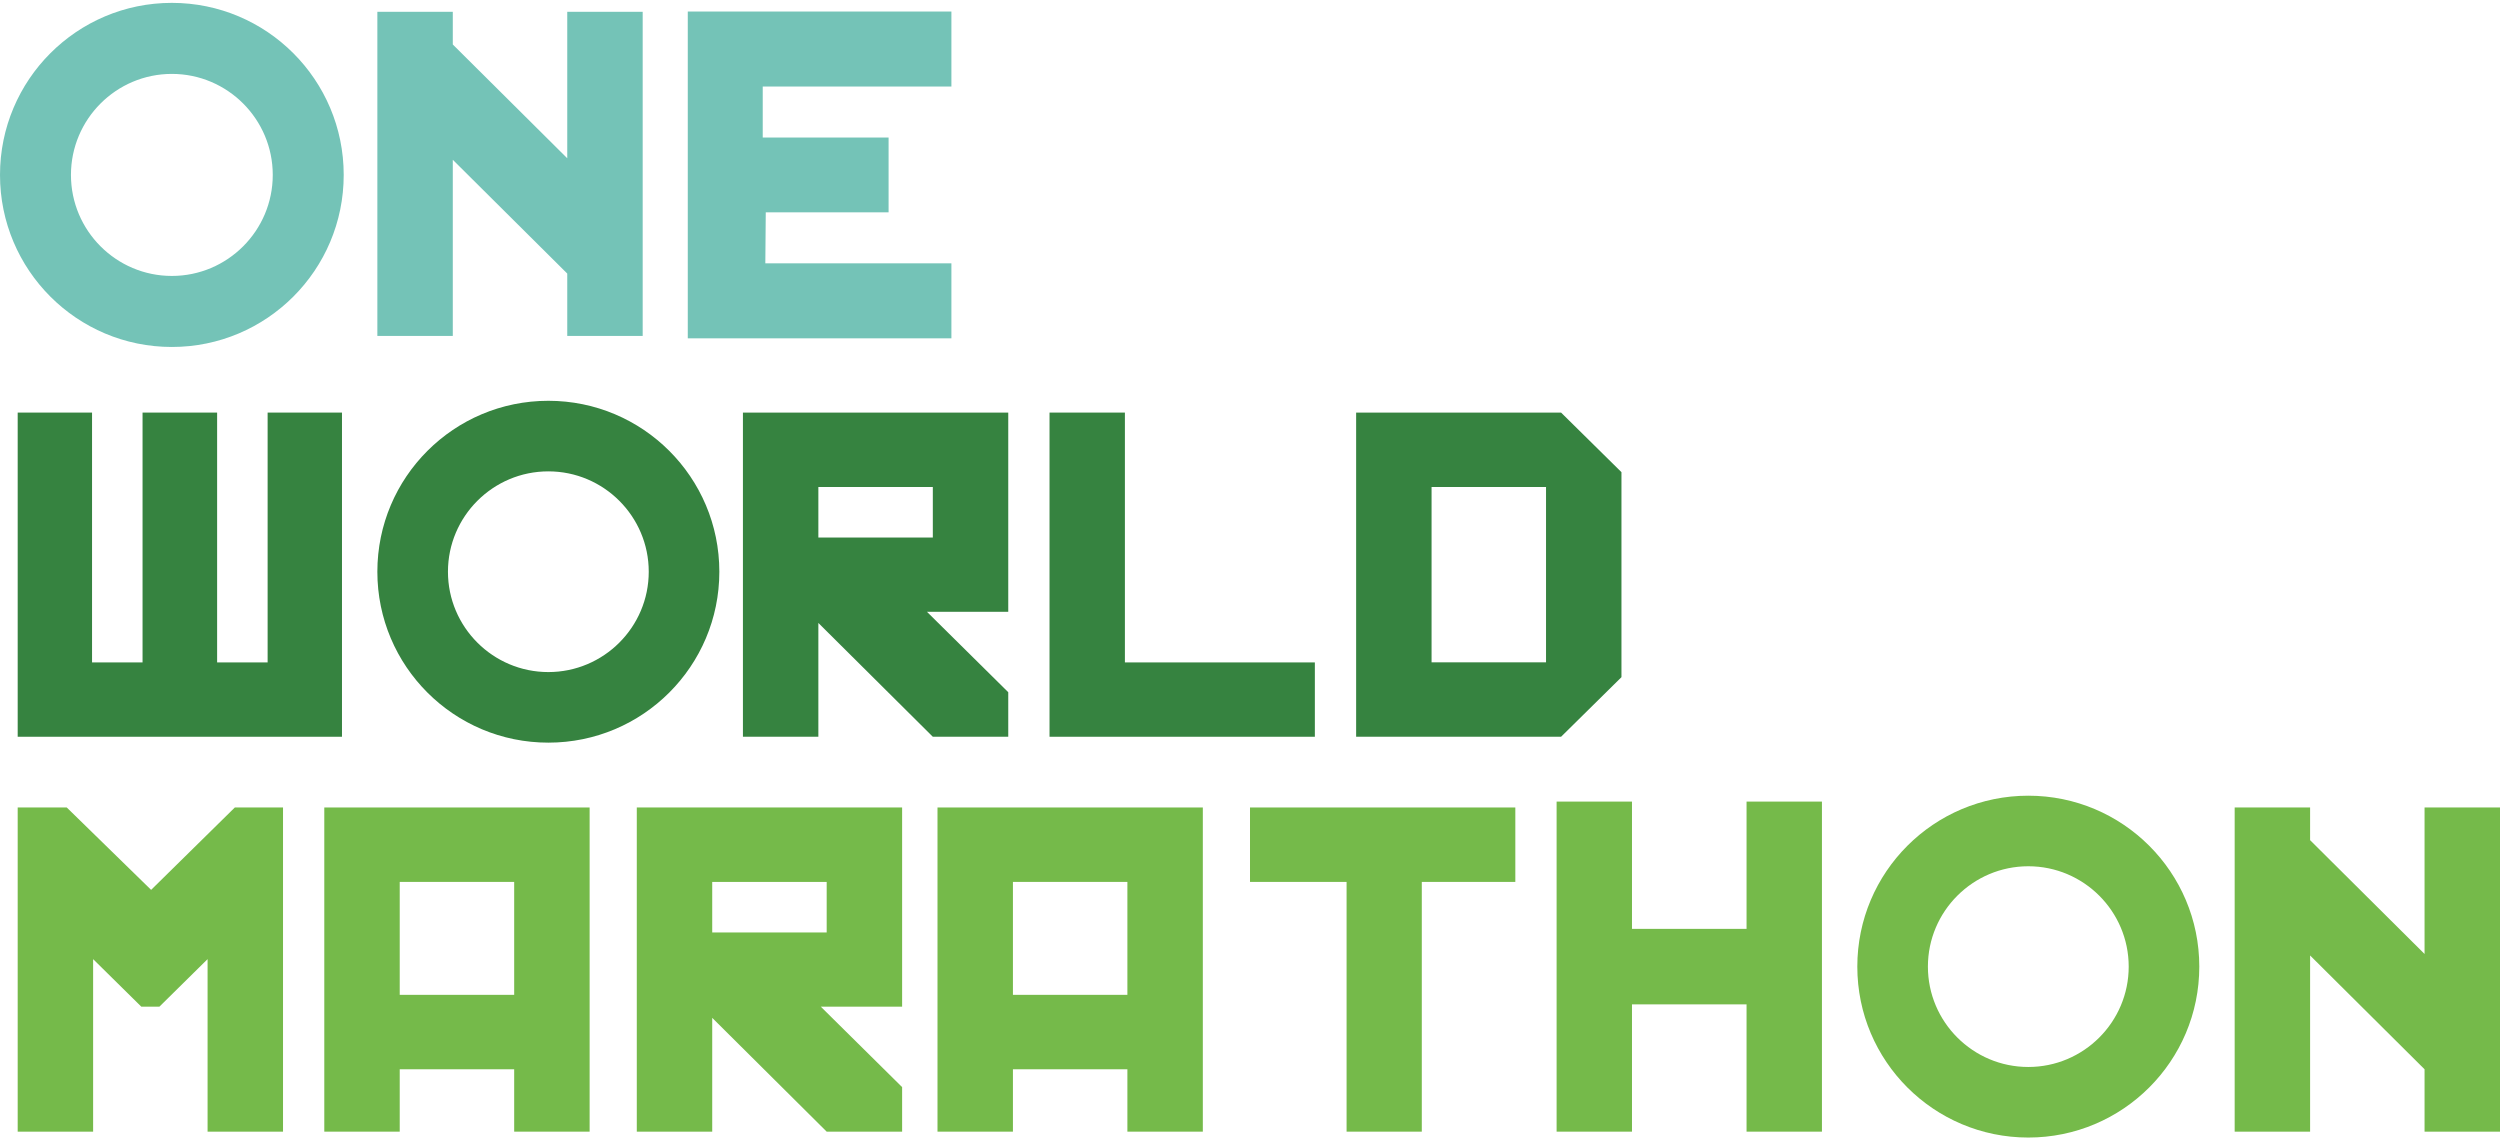 <?xml version="1.0" encoding="UTF-8" standalone="no"?>
<svg width="753px" height="343px" viewBox="0 0 753 343" version="1.1" xmlns="http://www.w3.org/2000/svg" xmlns:xlink="http://www.w3.org/1999/xlink">
    <!-- Generator: Sketch 50.2 (55047) - http://www.bohemiancoding.com/sketch -->
    <title>Group</title>
    <desc>Created with Sketch.</desc>
    <defs></defs>
    <g id="Page-1" stroke="none" stroke-width="1" fill="none" fill-rule="evenodd">
        <g id="One-World-Strong---Home-FULL" transform="translate(-251, -177)">
            <g id="Group" transform="translate(251, 177)">
                <polyline id="Fill-1" fill="#74C3B7" points="113.66 3.551 136.381 3.551 136.381 13.399 170.857 47.674 170.857 3.551 193.578 3.551 193.578 101.191 170.857 101.191 170.857 82.401 136.381 48.126 136.381 101.191 113.66 101.191 113.66 3.551"></polyline>
                <g id="Group-5" fill="#74C3B7">
                    <polyline id="Fill-2" points="207.16 3.465 286.564 3.465 286.564 26.067 229.735 26.067 229.735 41.418 267.643 41.418 267.643 63.955 230.648 63.955 230.517 79.306 286.564 79.306 286.564 101.907 207.16 101.907 207.16 3.465"></polyline>
                    <path d="M51.762,22.259 C68.521,22.259 82.155,35.909 82.155,52.686 C82.155,69.464 68.521,83.112 51.762,83.112 C35.004,83.112 21.371,69.464 21.371,52.686 C21.371,35.909 35.004,22.259 51.762,22.259 M51.762,0.864 C23.176,0.864 0,24.066 0,52.686 C0,81.307 23.176,104.508 51.762,104.508 C80.35,104.508 103.524,81.307 103.524,52.686 C103.524,24.066 80.35,0.864 51.762,0.864" id="Fill-4"></path>
                </g>
                <polyline id="Fill-6" fill="#368340" points="5.328 124.27 27.724 124.27 27.724 199.522 42.936 199.522 42.936 124.27 65.397 124.27 65.397 199.522 80.608 199.522 80.608 124.27 103.005 124.27 103.005 221.91 5.328 221.91 5.328 124.27"></polyline>
                <path d="M223.769,124.27 L303.686,124.27 L303.686,184.267 L279.192,184.267 L303.686,208.497 L303.686,221.91 L280.965,221.91 L246.49,187.636 L246.49,221.91 L223.769,221.91 L223.769,124.27 Z M246.49,161.913 L280.965,161.913 L280.965,146.687 L246.49,146.687 L246.49,161.913 Z" id="Fill-7" fill="#368340"></path>
                <polyline id="Fill-8" fill="#368340" points="316.118 124.27 338.82 124.27 338.82 199.522 396.035 199.522 396.035 221.91 316.118 221.91 316.118 124.27"></polyline>
                <path d="M408.467,124.27 L470.194,124.27 L488.384,142.216 L488.384,203.962 L470.194,221.91 L408.467,221.91 L408.467,124.27 Z M431.188,199.492 L465.664,199.492 L465.664,146.687 L431.188,146.687 L431.188,199.492 Z" id="Fill-9" fill="#368340"></path>
                <path d="M165.163,141.975 C181.837,141.975 195.402,155.535 195.402,172.203 C195.402,188.87 181.837,202.428 165.163,202.428 C148.489,202.428 134.923,188.87 134.923,172.203 C134.923,155.535 148.489,141.975 165.163,141.975 M165.163,120.719 C136.719,120.719 113.66,143.769 113.66,172.203 C113.66,200.636 136.719,223.685 165.163,223.685 C193.607,223.685 216.665,200.636 216.665,172.203 C216.665,143.769 193.607,120.719 165.163,120.719" id="Fill-10" fill="#368340"></path>
                <path d="M610.926,260.917 C627.6,260.917 641.165,274.478 641.165,291.145 C641.165,307.813 627.6,321.374 610.926,321.374 C594.252,321.374 580.685,307.813 580.685,291.145 C580.685,274.478 594.252,260.917 610.926,260.917 M610.926,239.663 C582.479,239.663 559.422,262.712 559.422,291.145 C559.422,319.579 582.479,342.629 610.926,342.629 C639.37,342.629 662.427,319.579 662.427,291.145 C662.427,262.712 639.37,239.663 610.926,239.663" id="Fill-11" fill="#75BA4A"></path>
                <polyline id="Fill-12" fill="#75BA4A" points="5.328 243.213 20.104 243.213 45.517 268.028 70.731 243.213 85.245 243.213 85.245 340.854 62.523 340.854 62.523 288.891 48.012 303.21 42.563 303.21 28.048 288.891 28.048 340.854 5.328 340.854 5.328 243.213"></polyline>
                <path d="M97.677,243.213 L177.594,243.213 L177.594,340.854 L154.872,340.854 L154.872,322.066 L120.397,322.066 L120.397,340.854 L97.677,340.854 L97.677,243.213 Z M120.397,299.646 L154.872,299.646 L154.872,265.631 L120.397,265.631 L120.397,299.646 Z" id="Fill-13" fill="#75BA4A"></path>
                <path d="M191.802,243.213 L271.719,243.213 L271.719,303.21 L247.223,303.21 L271.719,327.441 L271.719,340.854 L248.997,340.854 L214.522,306.58 L214.522,340.854 L191.802,340.854 L191.802,243.213 Z M214.522,280.858 L248.997,280.858 L248.997,265.632 L214.522,265.632 L214.522,280.858 Z" id="Fill-14" fill="#75BA4A"></path>
                <path d="M282.375,243.213 L362.292,243.213 L362.292,340.854 L339.57,340.854 L339.57,322.066 L305.095,322.066 L305.095,340.854 L282.375,340.854 L282.375,243.213 Z M305.095,299.646 L339.57,299.646 L339.57,265.631 L305.095,265.631 L305.095,299.646 Z" id="Fill-15" fill="#75BA4A"></path>
                <polyline id="Fill-16" fill="#75BA4A" points="376.5 243.213 456.417 243.213 456.417 265.632 428.244 265.632 428.244 340.854 405.591 340.854 405.591 265.632 376.5 265.632 376.5 243.213"></polyline>
                <polyline id="Fill-17" fill="#75BA4A" points="468.849 241.438 491.552 241.438 491.552 279.775 526.062 279.775 526.062 241.438 548.767 241.438 548.767 340.854 526.062 340.854 526.062 302.516 491.552 302.516 491.552 340.854 468.849 340.854 468.849 241.438"></polyline>
                <polyline id="Fill-18" fill="#75BA4A" points="730.277 243.213 730.277 287.335 695.803 253.06 695.803 243.213 673.083 243.213 673.083 340.854 695.803 340.854 695.803 287.79 730.277 322.065 730.277 340.854 753 340.854 753 243.213 730.277 243.213"></polyline>
            </g>
        </g>
    </g>
</svg>